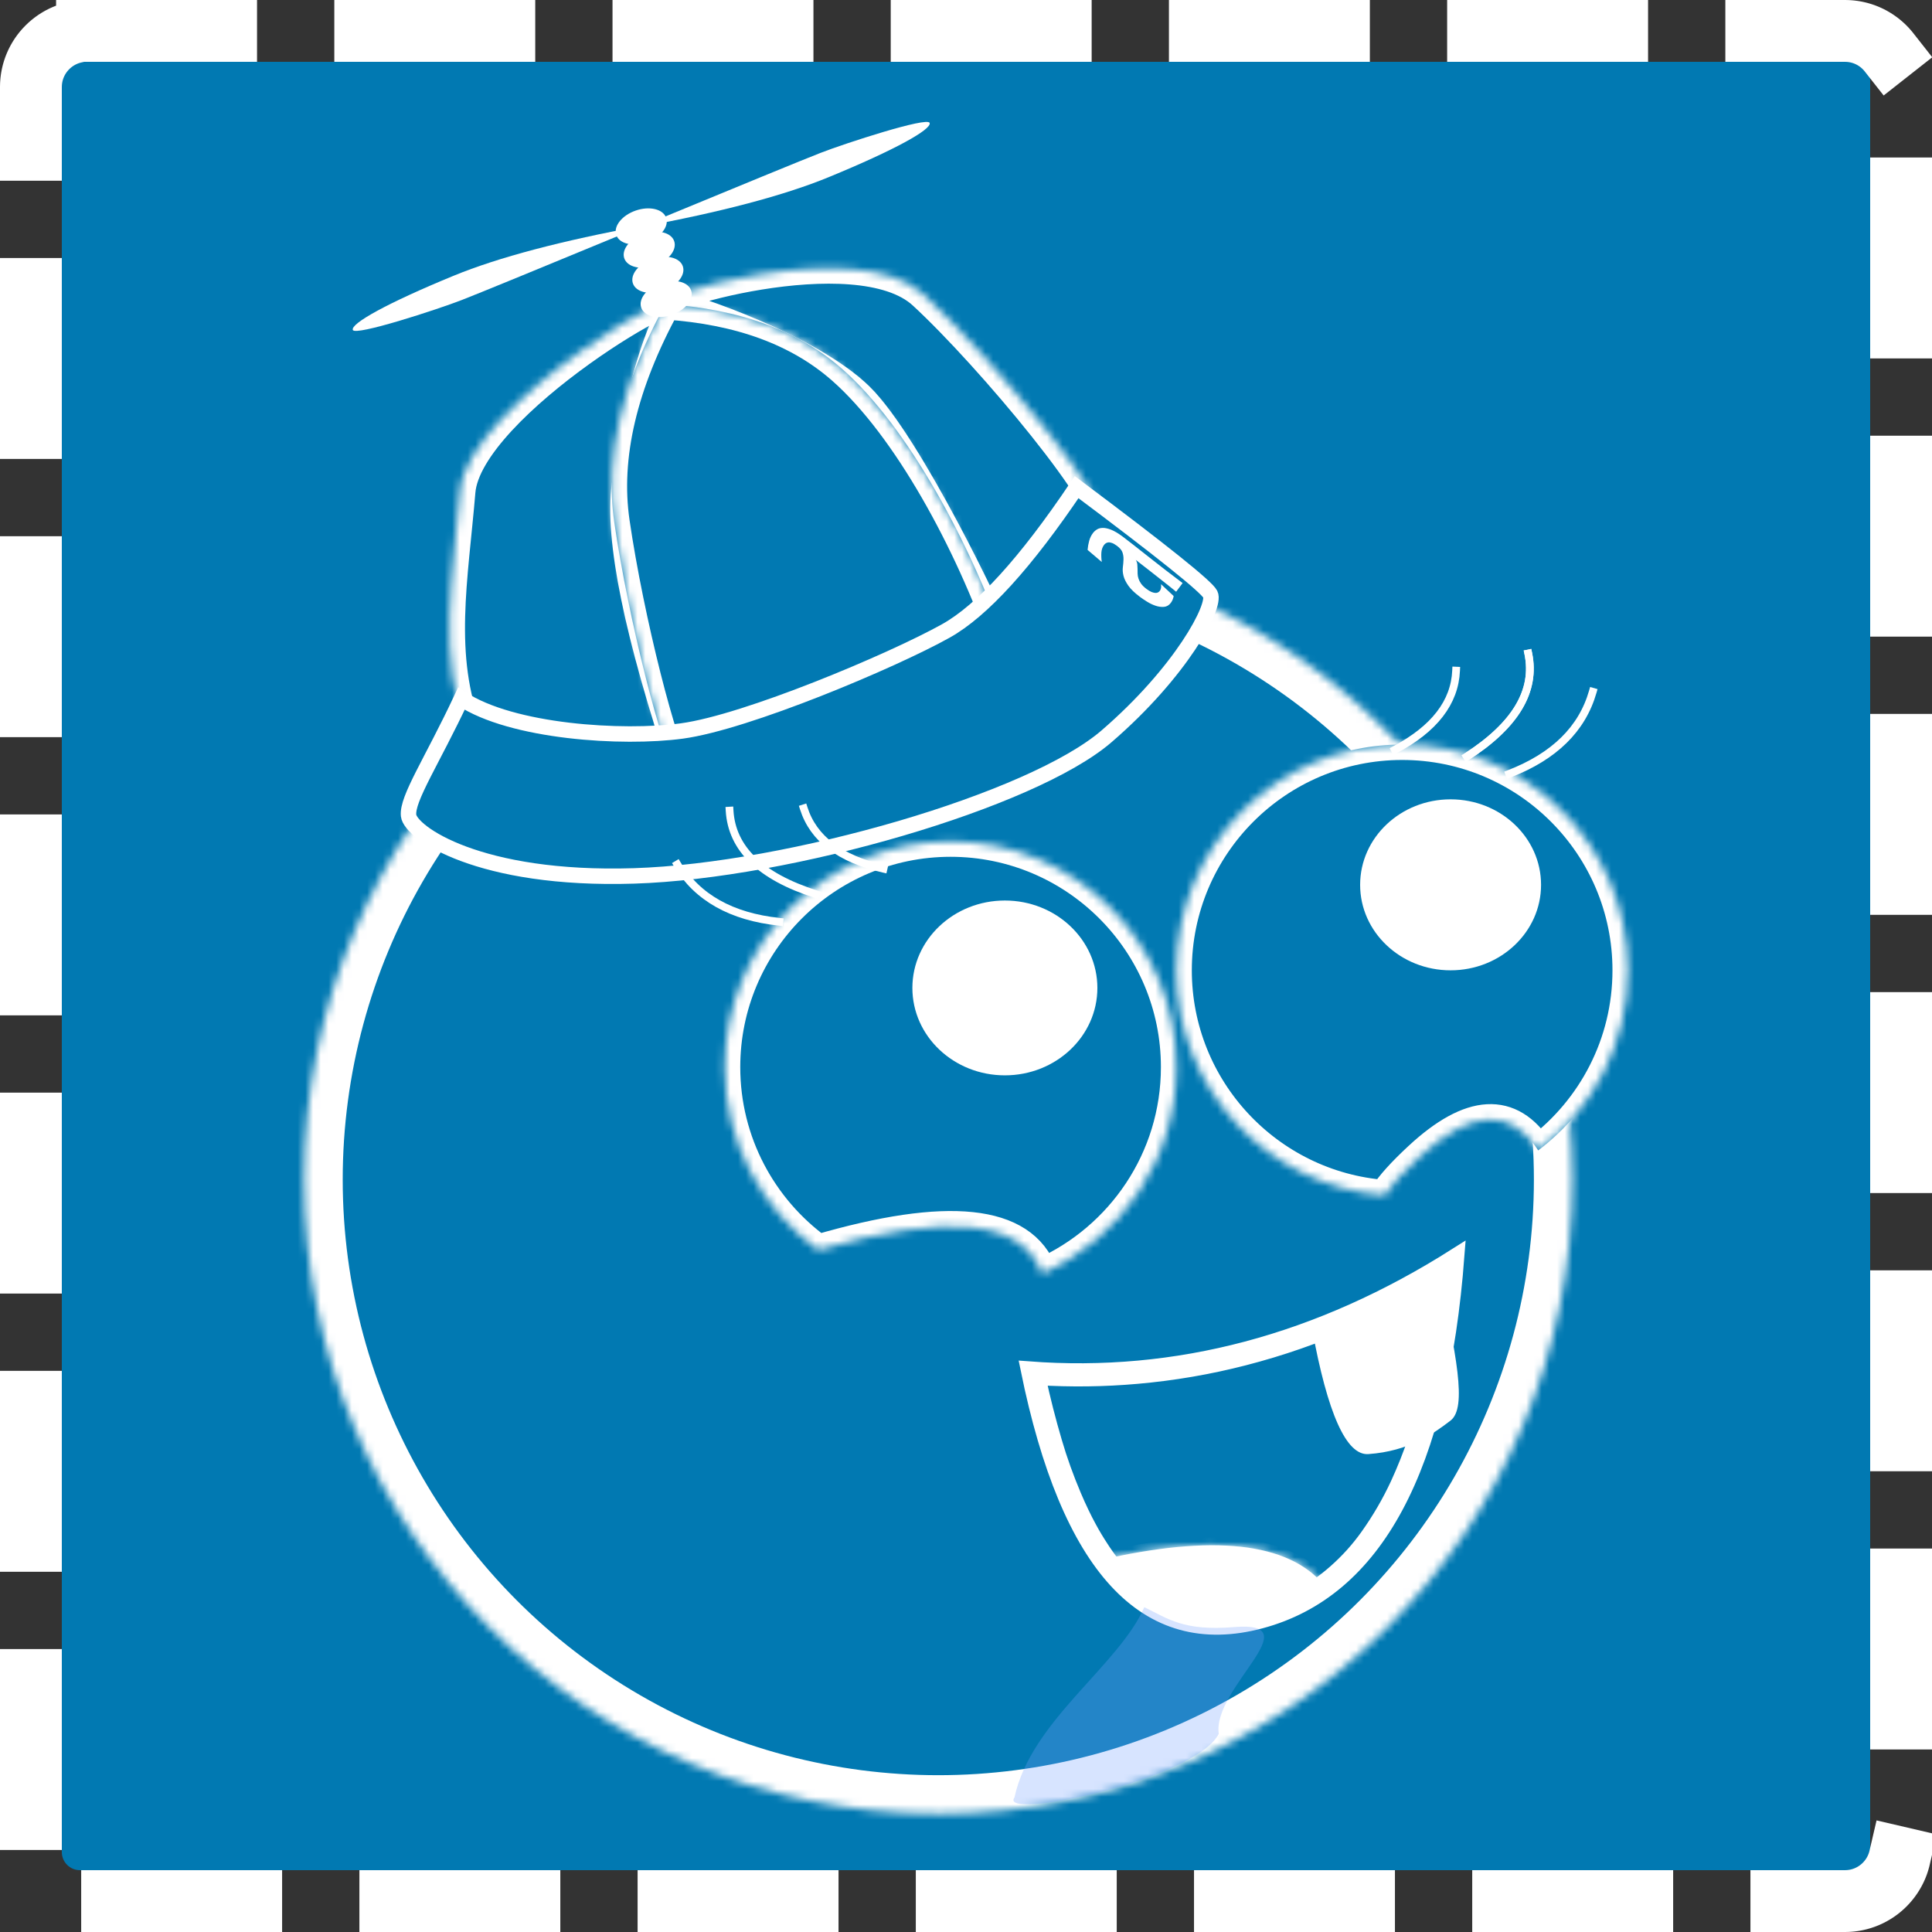 <?xml version="1.0" encoding="UTF-8" standalone="no"?>
<!-- Generator: Gravit.io -->
<svg xmlns="http://www.w3.org/2000/svg" xmlns:xlink="http://www.w3.org/1999/xlink" style="isolation:isolate" viewBox="0 0 250 250" width="250pt" height="250pt"><rect x="0" y="0" width="250" height="250" fill="#333333" stroke="none"/><defs><clipPath id="_clipPath_d7ZJkFG32pqG5k0eUMpdIIpeXHE8AoPx"><rect width="250" height="250"/></clipPath></defs><g clip-path="url(#_clipPath_d7ZJkFG32pqG5k0eUMpdIIpeXHE8AoPx)"><rect width="250" height="250" style="fill:rgb(0,0,0)" fill-opacity="0"/><path d="M 10.34 8 L 239.66 8 C 240.951 8 242 9.049 242 10.34 L 242 239.66 C 242 240.951 240.951 242 239.66 242 L 10.34 242 C 9.049 242 8 240.951 8 239.66 L 8 10.34 C 8 9.049 9.049 8 10.34 8 Z" style="stroke:none;fill:#0179B2;stroke-miterlimit:10;"/><path d="M 11.26 4 L 238.74 4 C 242.747 4 246 7.253 246 11.26 L 246 238.74 C 246 242.747 242.747 246 238.74 246 L 11.26 246 C 7.253 246 4 242.747 4 238.74 L 4 11.26 C 4 7.253 7.253 4 11.26 4 Z" style="fill:none;stroke:#FFFFFF;stroke-width:8;stroke-linecap:square;stroke-dasharray:18;stroke-miterlimit:2;"/><g><mask id="_mask_Ebb2QY6IFfocVRV718Pzl64PMIH88xo3"><circle vector-effect="non-scaling-stroke" cx="121.416" cy="152.641" r="82.069" fill="white" stroke="none"/></mask><circle vector-effect="non-scaling-stroke" cx="121.416" cy="152.641" r="82.069" fill="none"/><circle vector-effect="non-scaling-stroke" cx="121.416" cy="152.641" r="82.069" fill="none" mask="url(#_mask_Ebb2QY6IFfocVRV718Pzl64PMIH88xo3)" stroke-width="10" stroke="rgb(255,255,255)" stroke-linejoin="miter" stroke-linecap="square" stroke-miterlimit="3"/><g><mask id="_mask_TMmLd88sutQ7zcgeYmZ97wqer1BU8J7P"><path d=" M 87.735 39.226 C 90.672 34.715 60.464 52.319 59.521 63.586 C 58.579 74.853 56.603 84.943 60.462 94.779 Q 64.321 104.615 88.724 99.839 Q 79.748 73.049 81.158 62.825 C 82.569 52.601 84.799 43.737 87.735 39.226 Z " fill="white" stroke="none"/></mask><path d=" M 87.735 39.226 C 90.672 34.715 60.464 52.319 59.521 63.586 C 58.579 74.853 56.603 84.943 60.462 94.779 Q 64.321 104.615 88.724 99.839 Q 79.748 73.049 81.158 62.825 C 82.569 52.601 84.799 43.737 87.735 39.226 Z " fill="rgb(1,121,178)"/><path d=" M 87.735 39.226 C 90.672 34.715 60.464 52.319 59.521 63.586 C 58.579 74.853 56.603 84.943 60.462 94.779 Q 64.321 104.615 88.724 99.839 Q 79.748 73.049 81.158 62.825 C 82.569 52.601 84.799 43.737 87.735 39.226 Z " fill="rgb(1,121,178)" mask="url(#_mask_TMmLd88sutQ7zcgeYmZ97wqer1BU8J7P)" vector-effect="non-scaling-stroke" stroke-width="4" stroke="rgb(255,255,255)" stroke-linejoin="miter" stroke-linecap="square" stroke-miterlimit="3"/><mask id="_mask_nQtDpTh8Dr6Fh6E6z8L9s8xz3JRaO1t7"><path d=" M 86.1 39.35 C 82.724 38.76 110.822 30.088 119.47 38.059 C 128.119 46.029 144.501 65.677 142.889 68.31 C 141.278 70.944 131.506 81.5 129.109 82.908 C 128.184 80.113 117.397 57.605 111.122 51.445 C 104.846 45.285 89.477 39.941 86.1 39.35 Z " fill="white" stroke="none"/></mask><path d=" M 86.1 39.35 C 82.724 38.76 110.822 30.088 119.47 38.059 C 128.119 46.029 144.501 65.677 142.889 68.31 C 141.278 70.944 131.506 81.5 129.109 82.908 C 128.184 80.113 117.397 57.605 111.122 51.445 C 104.846 45.285 89.477 39.941 86.1 39.35 Z " fill="rgb(1,121,178)"/><path d=" M 86.1 39.35 C 82.724 38.76 110.822 30.088 119.47 38.059 C 128.119 46.029 144.501 65.677 142.889 68.31 C 141.278 70.944 131.506 81.5 129.109 82.908 C 128.184 80.113 117.397 57.605 111.122 51.445 C 104.846 45.285 89.477 39.941 86.1 39.35 Z " fill="rgb(1,121,178)" mask="url(#_mask_nQtDpTh8Dr6Fh6E6z8L9s8xz3JRaO1t7)" vector-effect="non-scaling-stroke" stroke-width="4" stroke="rgb(255,255,255)" stroke-linejoin="miter" stroke-linecap="square" stroke-miterlimit="3"/><mask id="_mask_H9kF1Az2qE1MeFL02Suzuzpc6Pl4iTPG"><path d=" M 130.034 83.124 C 125.529 70.228 117.503 55.259 109.022 47.777 Q 100.542 40.296 86.1 39.35 Q 77.63 54.858 79.482 67.572 C 81.335 80.286 85.673 97.207 87.647 100.209 C 92.143 99.6 112.742 96.703 130.034 83.124 Z " fill="white" stroke="none"/></mask><path d=" M 130.034 83.124 C 125.529 70.228 117.503 55.259 109.022 47.777 Q 100.542 40.296 86.1 39.35 Q 77.63 54.858 79.482 67.572 C 81.335 80.286 85.673 97.207 87.647 100.209 C 92.143 99.6 112.742 96.703 130.034 83.124 Z " fill="rgb(1,121,178)"/><path d=" M 130.034 83.124 C 125.529 70.228 117.503 55.259 109.022 47.777 Q 100.542 40.296 86.1 39.35 Q 77.63 54.858 79.482 67.572 C 81.335 80.286 85.673 97.207 87.647 100.209 C 92.143 99.6 112.742 96.703 130.034 83.124 Z " fill="rgb(1,121,178)" mask="url(#_mask_H9kF1Az2qE1MeFL02Suzuzpc6Pl4iTPG)" vector-effect="non-scaling-stroke" stroke-width="4" stroke="rgb(255,255,255)" stroke-linejoin="miter" stroke-linecap="square" stroke-miterlimit="3"/><path d=" M 59.705 90.4 C 55.902 98.509 52.626 103.364 52.871 105.537 C 53.116 107.709 61.955 113.979 82.047 113.342 C 102.138 112.706 133.508 103.622 143.18 95.284 C 152.851 86.945 157.382 78.395 156.618 76.902 Q 155.854 75.409 139.316 63.039 Q 129.434 77.713 122.391 81.644 C 115.448 85.519 96.596 93.456 88.24 94.588 C 80.543 95.631 66.236 94.722 59.705 90.4 Z " fill="rgb(1,121,178)" vector-effect="non-scaling-stroke" stroke-width="2" stroke="rgb(255,255,255)" stroke-linejoin="miter" stroke-linecap="square" stroke-miterlimit="3"/><path d=" M 151.872 77.128 C 151.817 77.461 151.695 77.754 151.508 78.005 C 151.268 78.325 150.97 78.499 150.615 78.529 C 150.259 78.559 149.888 78.506 149.504 78.373 C 149.12 78.239 148.751 78.062 148.4 77.84 C 148.048 77.619 147.755 77.421 147.521 77.245 C 146.83 76.729 146.325 76.244 146.007 75.79 C 145.69 75.337 145.481 74.911 145.381 74.513 C 145.28 74.114 145.253 73.74 145.298 73.392 C 145.343 73.044 145.37 72.712 145.38 72.396 C 145.391 72.08 145.347 71.778 145.25 71.489 C 145.154 71.202 144.919 70.918 144.546 70.639 C 144.297 70.453 144.079 70.327 143.891 70.261 C 143.704 70.196 143.545 70.17 143.415 70.185 C 143.286 70.2 143.175 70.24 143.084 70.305 C 142.992 70.369 142.919 70.439 142.863 70.513 C 142.66 70.784 142.546 71.111 142.518 71.493 C 142.491 71.875 142.508 72.284 142.57 72.72 L 140.733 71.159 C 140.769 70.736 140.839 70.341 140.942 69.973 C 141.045 69.605 141.206 69.273 141.425 68.98 C 141.557 68.804 141.726 68.649 141.933 68.517 C 142.14 68.384 142.396 68.316 142.701 68.311 C 143.006 68.306 143.371 68.387 143.795 68.554 C 144.219 68.722 144.714 69.017 145.28 69.44 C 145.653 69.719 146.122 70.08 146.685 70.522 C 147.248 70.964 147.868 71.453 148.544 71.988 C 149.221 72.523 149.944 73.089 150.715 73.686 C 151.485 74.283 152.257 74.871 153.03 75.449 L 152.193 76.569 C 151.98 76.394 151.745 76.203 151.489 75.999 C 151.232 75.795 150.914 75.543 150.536 75.243 C 150.157 74.943 149.682 74.569 149.113 74.122 C 148.542 73.675 147.828 73.118 146.97 72.452 C 147.084 72.644 147.15 72.837 147.168 73.029 C 147.186 73.22 147.197 73.416 147.198 73.616 C 147.198 73.816 147.202 74.021 147.206 74.231 C 147.21 74.442 147.248 74.657 147.321 74.876 C 147.393 75.096 147.508 75.317 147.666 75.538 C 147.824 75.76 148.054 75.984 148.358 76.211 C 148.607 76.397 148.822 76.527 149.004 76.6 C 149.186 76.674 149.349 76.715 149.494 76.724 C 149.639 76.732 149.758 76.709 149.852 76.654 C 149.946 76.6 150.024 76.533 150.084 76.453 C 150.163 76.346 150.215 76.22 150.237 76.074 C 150.26 75.929 150.261 75.77 150.24 75.596 L 151.872 77.128 Z " fill="rgb(255,255,255)"/><path d=" M 82.974 39.805 C 82.584 38.67 83.714 37.252 85.497 36.639 C 87.279 36.027 89.043 36.45 89.433 37.585 C 89.823 38.719 88.692 40.137 86.91 40.75 C 85.127 41.363 83.363 40.939 82.974 39.805 Z " fill="rgb(255,255,255)"/><path d=" M 81.897 36.673 C 81.507 35.539 82.638 34.12 84.421 33.508 C 86.203 32.895 87.967 33.319 88.357 34.453 C 88.746 35.587 87.616 37.006 85.833 37.618 C 84.051 38.231 82.287 37.807 81.897 36.673 Z " fill="rgb(255,255,255)"/><path d=" M 80.781 33.425 C 80.391 32.291 81.522 30.872 83.304 30.26 C 85.087 29.647 86.851 30.071 87.24 31.205 C 87.63 32.339 86.5 33.758 84.717 34.37 C 82.934 34.983 81.171 34.559 80.781 33.425 Z " fill="rgb(255,255,255)"/><g><path d=" M 83.23 29.195 Q 67.359 32.121 58.709 35.678 C 50.058 39.234 45.37 41.867 45.654 42.693 C 45.938 43.52 56.611 40.046 59.785 38.809 Q 62.959 37.573 83.23 29.195 Z " fill="rgb(255,255,255)"/><path d=" M 82.718 29.403 Q 98.589 26.477 107.24 22.921 C 115.89 19.364 120.579 16.731 120.295 15.905 C 120.011 15.078 109.337 18.552 106.163 19.789 Q 102.989 21.026 82.718 29.403 Z " fill="rgb(255,255,255)"/></g><path d=" M 79.744 30.409 C 79.355 29.275 80.485 27.857 82.268 27.244 C 84.05 26.631 85.814 27.055 86.204 28.189 C 86.594 29.324 85.463 30.742 83.681 31.354 C 81.898 31.967 80.134 31.543 79.744 30.409 Z " fill="rgb(255,255,255)"/></g><g><path d=" M 188.502 162.433 Q 185.369 203.781 163.129 209.732 Q 140.889 215.684 133.058 177.155 Q 161.876 179.348 188.502 162.433 Z  M 187.34 164.33 C 186.84 169.77 186 175.16 184.81 180.48 C 183.93 184.47 182.62 188.35 180.91 192.06 C 179.82 194.41 178.51 196.66 177.01 198.77 C 175.79 200.49 174.38 202.05 172.8 203.44 C 171.38 204.7 169.82 205.78 168.15 206.68 C 166.47 207.58 164.7 208.28 162.87 208.77 C 161.87 209.04 160.85 209.24 159.82 209.37 C 158.92 209.49 158.02 209.54 157.12 209.53 C 156.3 209.51 155.49 209.44 154.68 209.3 C 153.91 209.17 153.15 208.98 152.41 208.73 C 151.67 208.48 150.95 208.18 150.26 207.82 C 149.52 207.43 148.82 207 148.15 206.51 C 147.41 205.97 146.71 205.38 146.06 204.74 C 145.3 204 144.59 203.21 143.94 202.37 C 143.41 201.7 142.91 201 142.45 200.28 C 141.91 199.46 141.4 198.61 140.93 197.74 C 140.58 197.1 140.24 196.44 139.93 195.78 C 139.57 195.04 139.24 194.29 138.92 193.54 C 137.96 191.27 137.12 188.95 136.43 186.58 C 135.62 183.83 134.91 181.05 134.31 178.24 C 138.58 178.5 142.87 178.45 147.14 178.07 C 151.81 177.66 156.43 176.87 160.97 175.7 C 165.71 174.48 170.35 172.87 174.82 170.88 C 179.13 168.98 183.31 166.79 187.34 164.33 Z " fill-rule="evenodd" fill="none" vector-effect="non-scaling-stroke" stroke-width="2" stroke="rgb(255,255,255)" stroke-linejoin="miter" stroke-linecap="square" stroke-miterlimit="3"/><mask id="_mask_eMjPWtjR3SrDZzaFXcqep7QUgCGAYIGy"><path d=" M 142.321 201.876 Q 164.294 196.84 171.273 205.034 Q 171.519 205.322 171.721 205.602 Q 167.857 208.467 163.129 209.732 Q 150.344 213.154 142.321 201.876 Z " fill-rule="evenodd" fill="white" stroke="none"/></mask><path d=" M 142.321 201.876 Q 164.294 196.84 171.273 205.034 Q 171.519 205.322 171.721 205.602 Q 167.857 208.467 163.129 209.732 Q 150.344 213.154 142.321 201.876 Z " fill-rule="evenodd" fill="rgb(255,255,255)"/><path d=" M 142.321 201.876 Q 164.294 196.84 171.273 205.034 Q 171.519 205.322 171.721 205.602 Q 167.857 208.467 163.129 209.732 Q 150.344 213.154 142.321 201.876 Z " fill-rule="evenodd" fill="rgb(255,255,255)" mask="url(#_mask_eMjPWtjR3SrDZzaFXcqep7QUgCGAYIGy)" vector-effect="non-scaling-stroke" stroke-width="2" stroke="rgb(255,255,255)" stroke-linejoin="miter" stroke-linecap="square" stroke-miterlimit="3"/><path d=" M 148.069 207.97 C 151.127 209.442 153.123 211.086 159.701 210.543 C 169.769 209.711 156.869 218.408 157.705 224.36 C 154.65 230.35 129.043 235.636 131.275 232.582 C 133.389 222.715 144.781 215.512 148.069 207.97 Z " fill="rgb(118,163,255)" fill-opacity="0.29"/><mask id="_mask_MgHgIhEbwQasHenkFwcpx1zkOJsm75cj"><path d=" M 134.851 164.796 C 145.08 160.248 152.221 149.994 152.221 138.085 C 152.221 121.96 139.13 108.869 123.005 108.869 C 106.88 108.869 93.789 121.96 93.789 138.085 C 93.789 147.811 98.552 156.433 105.87 161.744 Q 131.024 154.404 134.851 164.796 Z " fill-rule="evenodd" fill="white" stroke="none"/></mask><path d=" M 134.851 164.796 C 145.08 160.248 152.221 149.994 152.221 138.085 C 152.221 121.96 139.13 108.869 123.005 108.869 C 106.88 108.869 93.789 121.96 93.789 138.085 C 93.789 147.811 98.552 156.433 105.87 161.744 Q 131.024 154.404 134.851 164.796 Z " fill-rule="evenodd" fill="none"/><path d=" M 134.851 164.796 C 145.08 160.248 152.221 149.994 152.221 138.085 C 152.221 121.96 139.13 108.869 123.005 108.869 C 106.88 108.869 93.789 121.96 93.789 138.085 C 93.789 147.811 98.552 156.433 105.87 161.744 Q 131.024 154.404 134.851 164.796 Z " fill-rule="evenodd" fill="none" mask="url(#_mask_MgHgIhEbwQasHenkFwcpx1zkOJsm75cj)" vector-effect="non-scaling-stroke" stroke-width="4" stroke="rgb(255,255,255)" stroke-linejoin="miter" stroke-linecap="square" stroke-miterlimit="3"/><mask id="_mask_Jv1JmTVy3JhL85TkQZQaX9hKmpBbC2JK"><path d=" M 199.043 148.866 C 206.094 143.53 210.653 135.071 210.653 125.555 C 210.653 109.431 197.562 96.339 181.437 96.339 C 165.312 96.339 152.221 109.431 152.221 125.555 C 152.221 140.919 164.106 153.529 179.176 154.685 Q 180.401 152.733 183.65 149.726 Q 193.651 140.471 199.043 148.866 Z " fill-rule="evenodd" fill="white" stroke="none"/></mask><path d=" M 199.043 148.866 C 206.094 143.53 210.653 135.071 210.653 125.555 C 210.653 109.431 197.562 96.339 181.437 96.339 C 165.312 96.339 152.221 109.431 152.221 125.555 C 152.221 140.919 164.106 153.529 179.176 154.685 Q 180.401 152.733 183.65 149.726 Q 193.651 140.471 199.043 148.866 Z " fill-rule="evenodd" fill="rgb(1,121,178)"/><path d=" M 199.043 148.866 C 206.094 143.53 210.653 135.071 210.653 125.555 C 210.653 109.431 197.562 96.339 181.437 96.339 C 165.312 96.339 152.221 109.431 152.221 125.555 C 152.221 140.919 164.106 153.529 179.176 154.685 Q 180.401 152.733 183.65 149.726 Q 193.651 140.471 199.043 148.866 Z " fill-rule="evenodd" fill="rgb(1,121,178)" mask="url(#_mask_Jv1JmTVy3JhL85TkQZQaX9hKmpBbC2JK)" vector-effect="non-scaling-stroke" stroke-width="4" stroke="rgb(255,255,255)" stroke-linejoin="miter" stroke-linecap="square" stroke-miterlimit="3"/><path d=" M 189.823 97.893 Q 199.265 91.8 197.758 84.56" fill="none" vector-effect="non-scaling-stroke" stroke-width="1" stroke="rgb(255,255,255)" stroke-linejoin="miter" stroke-linecap="square" stroke-miterlimit="3"/><path d=" M 195.292 100.134 Q 204.03 96.746 206.103 89.514" fill="none" vector-effect="non-scaling-stroke" stroke-width="1" stroke="rgb(255,255,255)" stroke-linejoin="miter" stroke-linecap="square" stroke-miterlimit="3"/><path d=" M 180.496 97.02 Q 188.147 92.959 188.418 86.778" fill="none" vector-effect="non-scaling-stroke" stroke-width="1" stroke="rgb(255,255,255)" stroke-linejoin="miter" stroke-linecap="square" stroke-miterlimit="3"/><path d=" M 189.823 97.893 Q 199.265 91.8 197.758 84.56" fill="none" vector-effect="non-scaling-stroke" stroke-width="1" stroke="rgb(255,255,255)" stroke-linejoin="miter" stroke-linecap="square" stroke-miterlimit="3"/><path d=" M 177.068 188.159 C 182.347 187.782 185.509 185.5 187.693 183.827 C 189.878 182.153 188.455 175.369 186.029 163.96 Q 177.293 169.146 169.767 171.888 Q 172.793 188.465 177.068 188.159 Z " fill="rgb(255,255,255)"/></g><g><g><ellipse vector-effect="non-scaling-stroke" cx="130.031" cy="127.838" rx="11.969" ry="11.311" fill="rgb(255,255,255)"/><ellipse vector-effect="non-scaling-stroke" cx="187.706" cy="114.496" rx="11.706" ry="11.063" fill="rgb(255,255,255)"/><path d=" M 114.325 112.416 Q 105.879 110.493 104.004 104.596" fill="none" vector-effect="non-scaling-stroke" stroke-width="1" stroke="rgb(255,255,255)" stroke-linejoin="miter" stroke-linecap="square" stroke-miterlimit="3"/><path d=" M 105.549 115.692 Q 94.844 112.275 94.409 104.893" fill="none" vector-effect="non-scaling-stroke" stroke-width="1" stroke="rgb(255,255,255)" stroke-linejoin="miter" stroke-linecap="square" stroke-miterlimit="3"/><path d=" M 100.854 119.282 Q 91.535 118.293 87.646 111.852" fill="none" vector-effect="non-scaling-stroke" stroke-width="1" stroke="rgb(255,255,255)" stroke-linejoin="miter" stroke-linecap="square" stroke-miterlimit="3"/></g></g></g></g></svg>